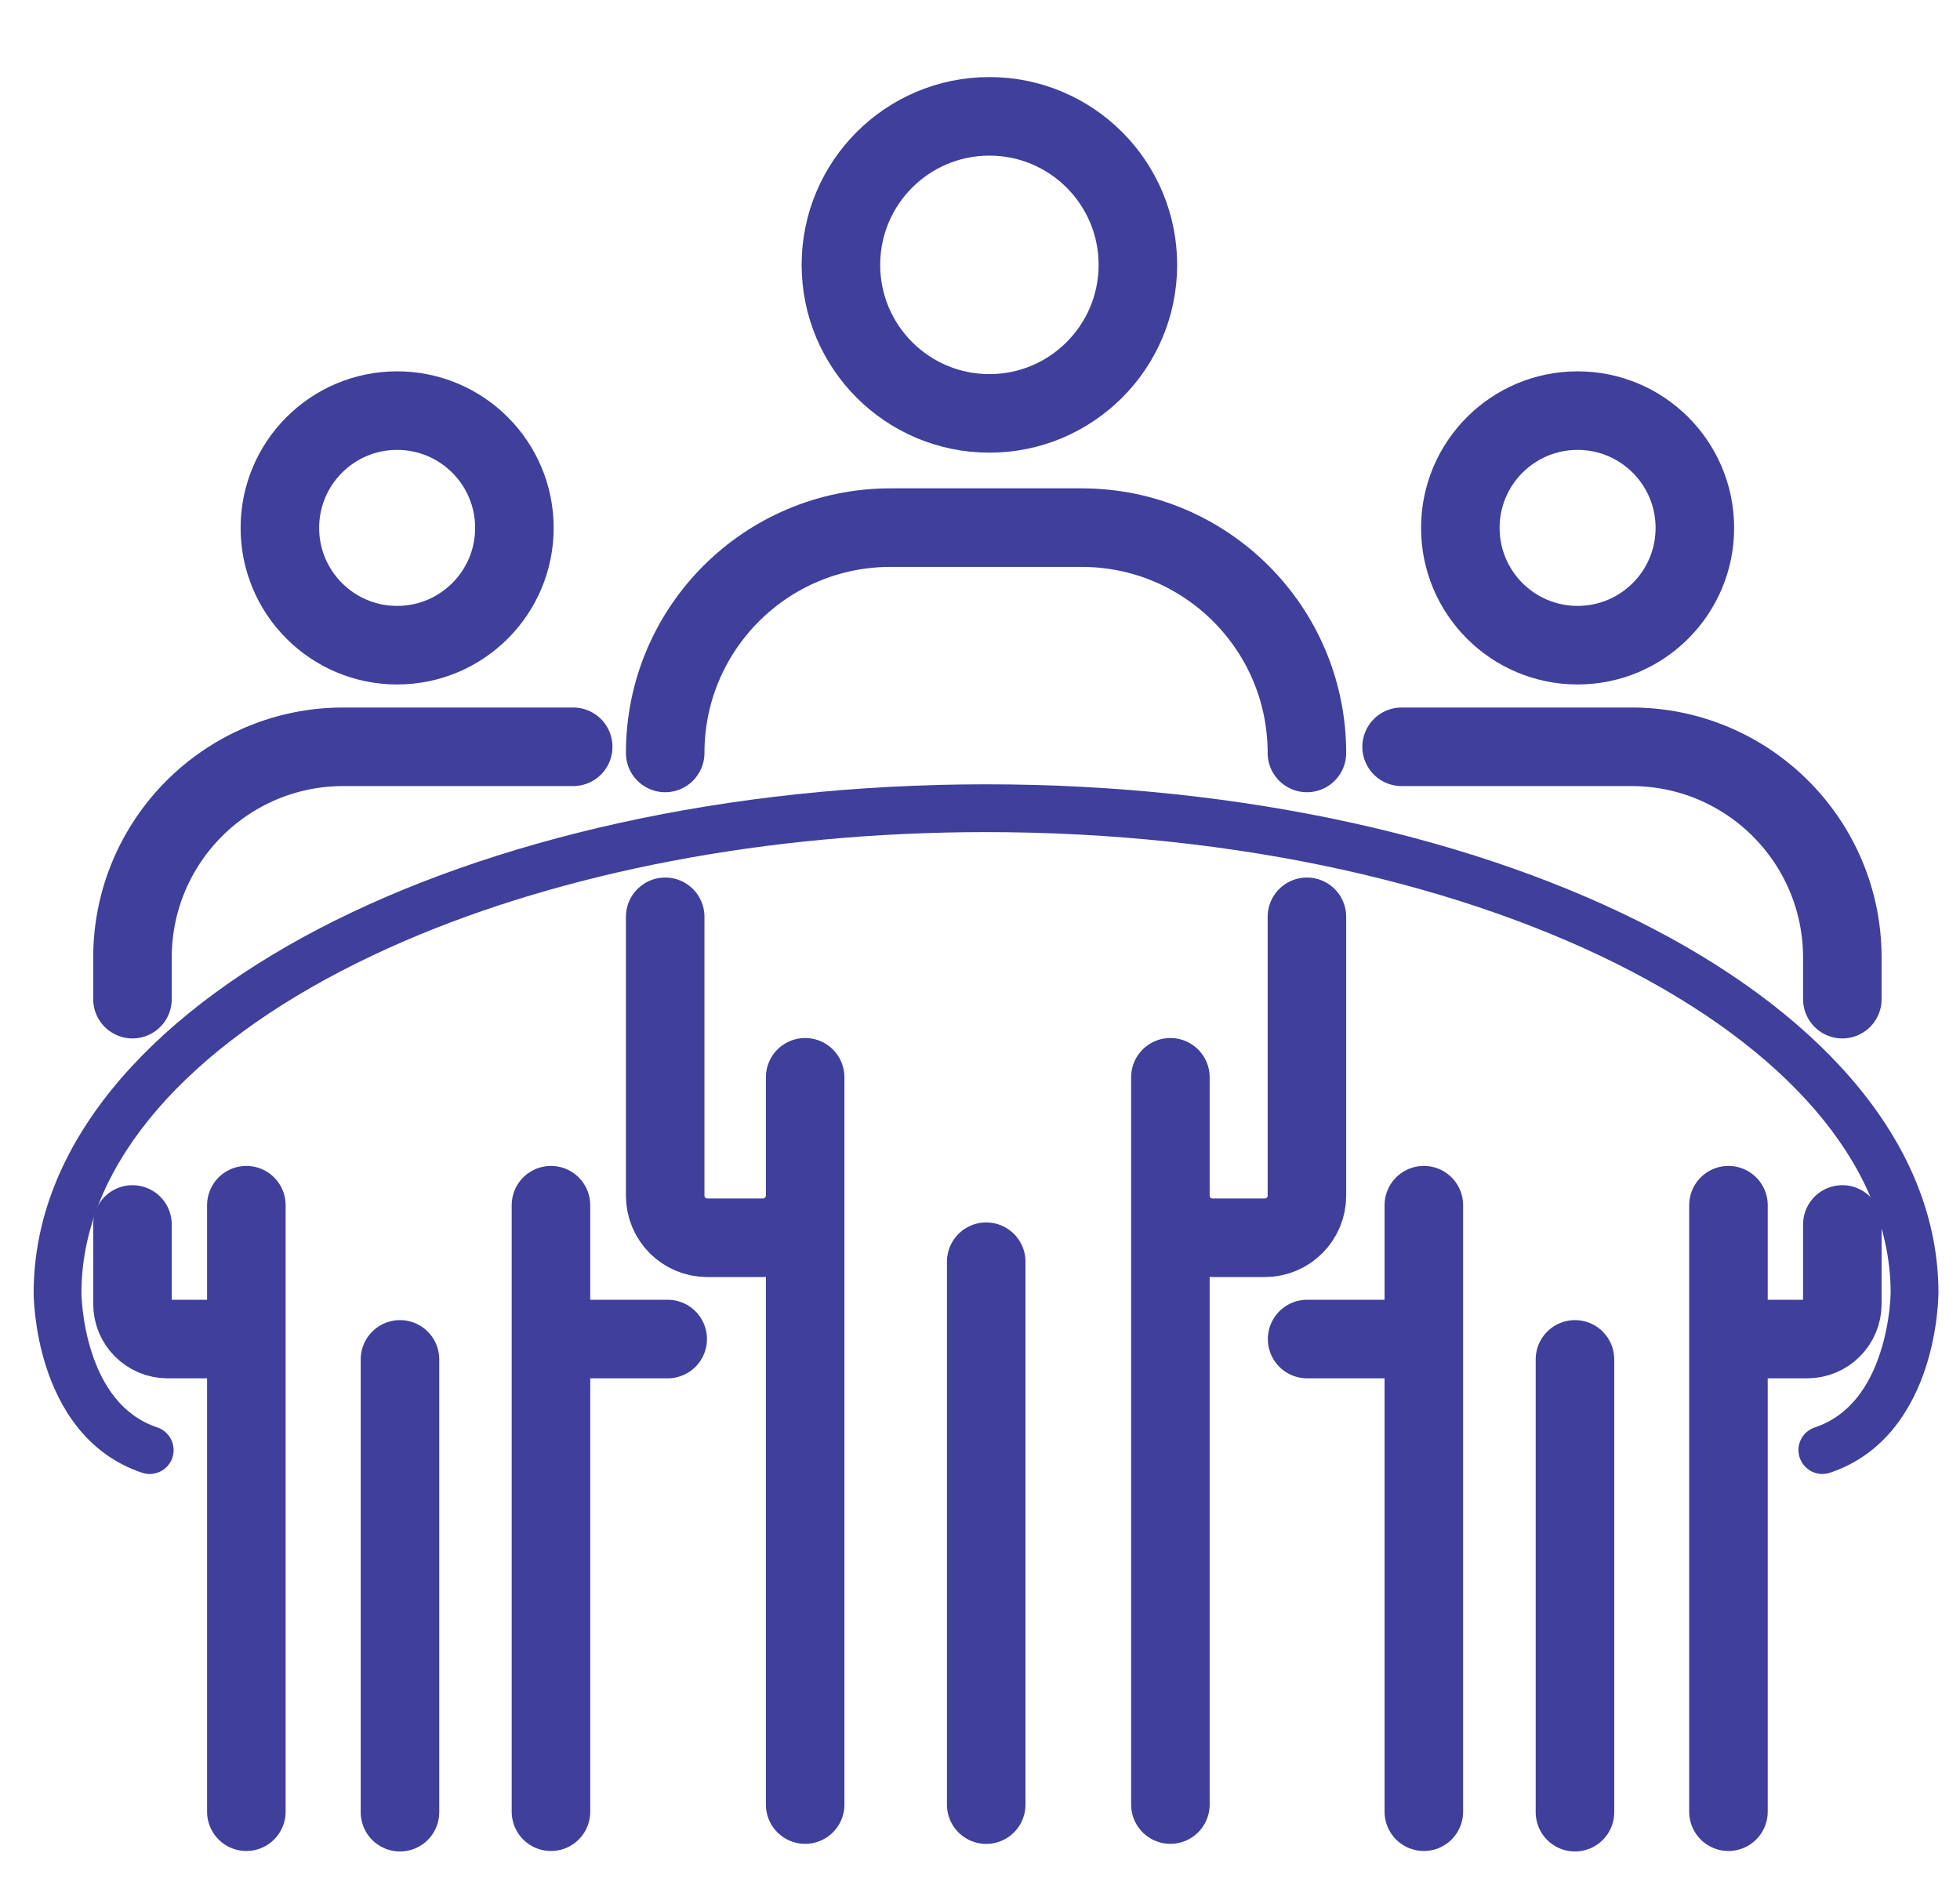 <svg width="29" height="28" viewBox="0 0 29 28" fill="none" xmlns="http://www.w3.org/2000/svg">
<path d="M14.592 18.664V26.695" stroke="#3F3F9C" stroke-width="1.162" stroke-linecap="round" stroke-linejoin="round"/>
<circle cx="14.639" cy="3.918" r="2.197" stroke="#3F3F9C" stroke-width="1.162" stroke-linecap="round" stroke-linejoin="round"/>
<path d="M11.913 26.694V21.315V18.626V15.936V17.123V17.687C11.913 18.031 11.633 18.31 11.289 18.31H10.465C10.121 18.31 9.842 18.031 9.842 17.687V13.562M17.317 26.694V15.936V17.687C17.317 18.031 17.596 18.31 17.94 18.31H18.714C19.058 18.31 19.337 18.031 19.337 17.687V13.562M9.842 11.138V11.138C9.842 9.297 11.334 7.805 13.175 7.805H16.004C17.845 7.805 19.337 9.297 19.337 11.138V11.138" stroke="#3F3F9C" stroke-width="1.162" stroke-linecap="round" stroke-linejoin="round"/>
<path d="M5.918 20.109V26.807" stroke="#3F3F9C" stroke-width="1.162" stroke-linecap="round" stroke-linejoin="round"/>
<circle cx="2.317" cy="2.317" r="1.735" transform="matrix(-1 0 0 1 8.193 5.492)" stroke="#3F3F9C" stroke-width="1.162" stroke-linecap="round" stroke-linejoin="round"/>
<path d="M8.481 11.047H5.079C3.356 11.047 1.96 12.443 1.96 14.166V14.78M9.879 19.808H8.672C8.385 19.808 8.152 19.576 8.152 19.288V18.818V17.828V20.072V22.314V26.8M3.645 26.8V17.828V19.288C3.645 19.576 3.412 19.808 3.125 19.808H2.48C2.193 19.808 1.96 19.576 1.96 19.288V18.113" stroke="#3F3F9C" stroke-width="1.162" stroke-linecap="round" stroke-linejoin="round"/>
<path d="M23.303 20.109V26.807" stroke="#3F3F9C" stroke-width="1.162" stroke-linecap="round" stroke-linejoin="round"/>
<circle cx="23.342" cy="7.809" r="1.735" stroke="#3F3F9C" stroke-width="1.162" stroke-linecap="round" stroke-linejoin="round"/>
<path d="M20.738 11.047H24.14C25.862 11.047 27.259 12.443 27.259 14.166V14.78M19.34 19.808H20.547C20.834 19.808 21.067 19.576 21.067 19.288V18.818V17.828V20.072V22.314V26.8M25.574 26.8V17.828V19.288C25.574 19.576 25.807 19.808 26.094 19.808H26.739C27.026 19.808 27.259 19.576 27.259 19.288V18.113" stroke="#3F3F9C" stroke-width="1.162" stroke-linecap="round" stroke-linejoin="round"/>
<path d="M1.205 19.14C1.205 19.134 1.205 19.13 1.205 19.128L1.205 19.127C1.205 19.127 1.205 19.127 1.205 19.126C1.205 17.344 2.596 15.644 5.039 14.369C5.342 14.211 5.66 14.06 5.992 13.917C8.315 12.916 11.309 12.309 14.589 12.309C18.338 12.309 21.714 13.103 24.14 14.369C24.149 14.374 24.159 14.379 24.168 14.384C26.593 15.658 27.973 17.351 27.974 19.126C27.974 19.127 27.974 19.127 27.974 19.127V19.127L27.974 19.128C27.974 19.13 27.973 19.134 27.973 19.14C27.973 19.15 27.973 19.168 27.971 19.19C27.969 19.235 27.964 19.302 27.955 19.385C27.935 19.551 27.896 19.775 27.82 20.009C27.666 20.485 27.38 20.939 26.852 21.115C26.666 21.177 26.566 21.377 26.628 21.562C26.69 21.747 26.89 21.848 27.075 21.786C27.911 21.507 28.307 20.8 28.493 20.228C28.587 19.937 28.634 19.666 28.657 19.467C28.669 19.367 28.674 19.285 28.677 19.226C28.679 19.197 28.68 19.173 28.68 19.157C28.68 19.148 28.68 19.142 28.681 19.137L28.681 19.13L28.681 19.128V19.127L28.681 19.127C28.681 16.948 26.996 15.063 24.467 13.742C21.921 12.413 18.428 11.602 14.589 11.602C10.751 11.602 7.258 12.413 4.712 13.742C2.183 15.063 0.498 16.948 0.498 19.127V19.127L0.498 19.128L0.498 19.13L0.498 19.137C0.498 19.142 0.498 19.148 0.498 19.157C0.499 19.173 0.5 19.197 0.501 19.226C0.504 19.285 0.51 19.367 0.522 19.467C0.545 19.666 0.591 19.937 0.686 20.228C0.872 20.8 1.268 21.507 2.103 21.786C2.289 21.848 2.489 21.747 2.551 21.562C2.612 21.377 2.512 21.177 2.327 21.115C1.799 20.939 1.513 20.485 1.358 20.009C1.282 19.775 1.243 19.551 1.224 19.385C1.214 19.302 1.21 19.235 1.207 19.19C1.206 19.168 1.206 19.15 1.205 19.14Z" fill="#3F3F9C"/>
</svg>
